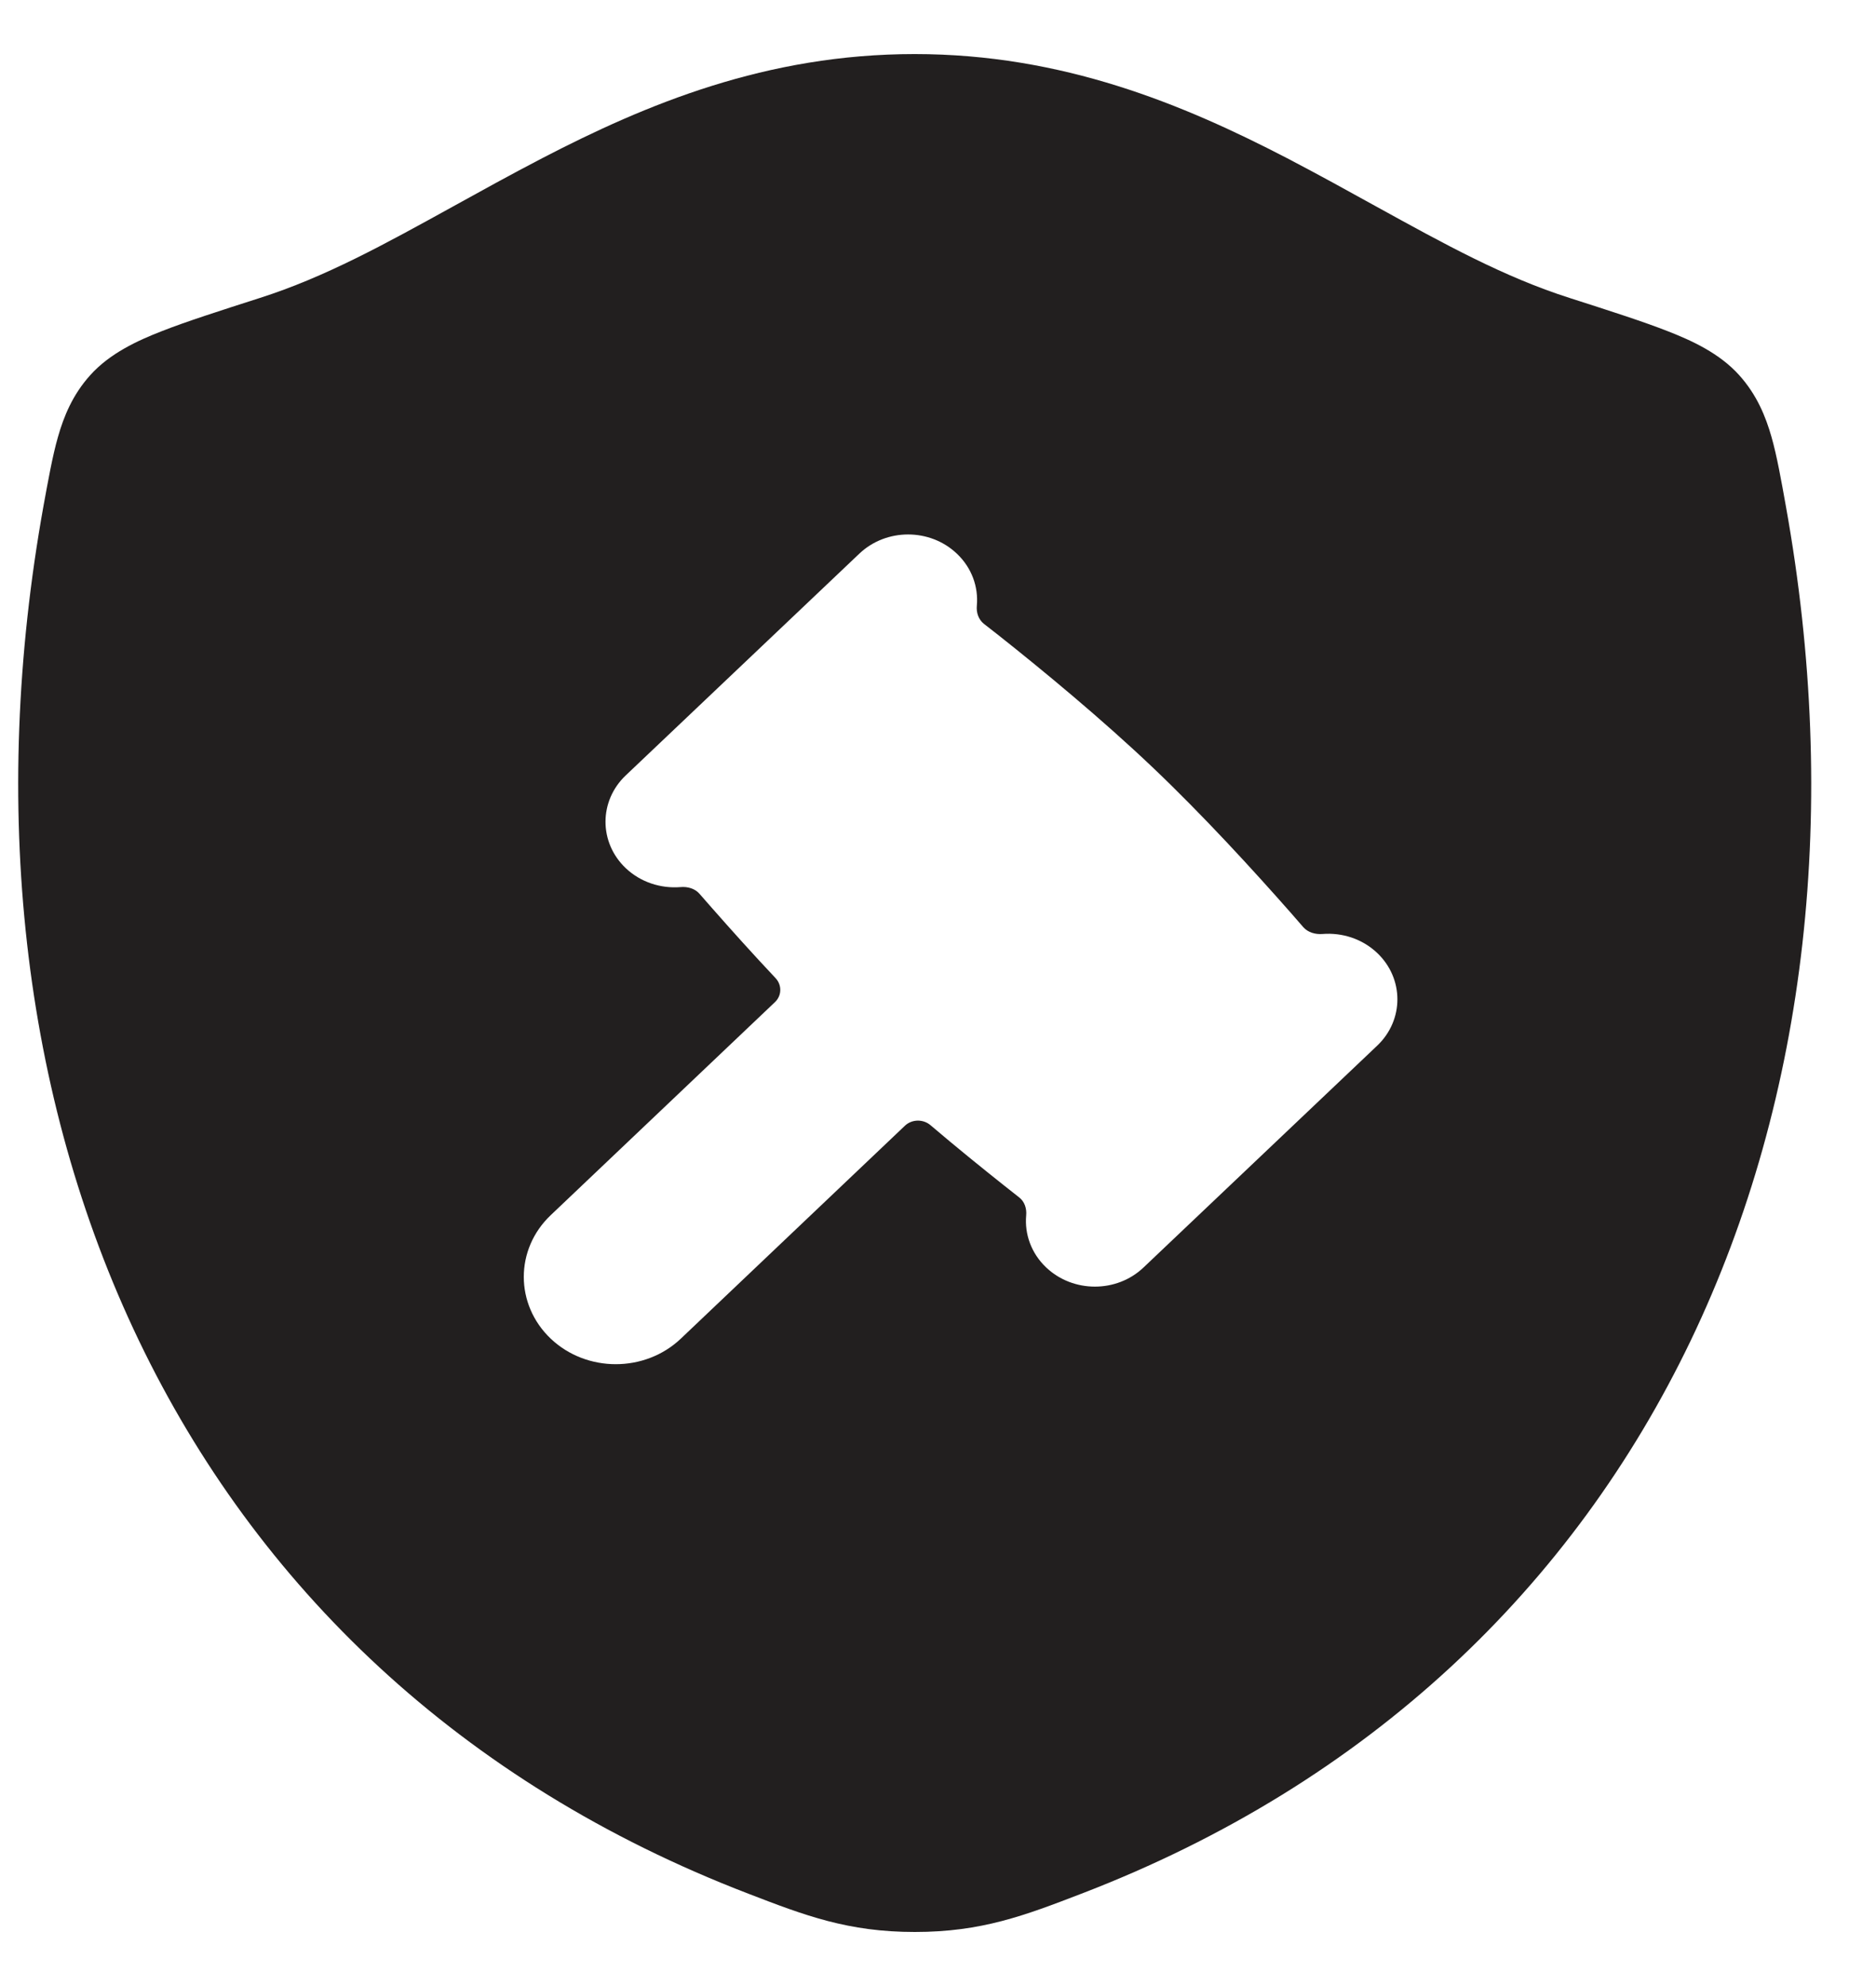 <svg width="17" height="18" viewBox="0 0 17 18" fill="none" xmlns="http://www.w3.org/2000/svg">
<path fill-rule="evenodd" clip-rule="evenodd" d="M8.288 0.49C6.944 0.49 5.855 0.945 4.913 1.434C4.625 1.584 4.359 1.731 4.106 1.871C3.49 2.211 2.949 2.511 2.353 2.701C2.001 2.814 1.685 2.915 1.462 3.003C1.25 3.086 0.996 3.201 0.817 3.401C0.658 3.578 0.578 3.774 0.525 3.961C0.476 4.131 0.435 4.362 0.394 4.586C-0.578 9.998 1.542 15.152 6.784 17.164C7.295 17.361 7.685 17.51 8.29 17.51C8.895 17.51 9.285 17.361 9.797 17.164C15.039 15.152 17.157 9.998 16.183 4.586C16.143 4.362 16.102 4.131 16.053 3.96C16 3.774 15.92 3.578 15.761 3.401C15.582 3.201 15.328 3.086 15.116 3.003C14.893 2.915 14.577 2.814 14.225 2.701C13.629 2.511 13.087 2.211 12.47 1.871C12.217 1.731 11.951 1.584 11.664 1.434C10.721 0.945 9.631 0.49 8.288 0.49ZM10.363 11.487C10.12 11.719 9.724 11.719 9.48 11.487C9.344 11.358 9.284 11.184 9.299 11.016C9.305 10.954 9.285 10.89 9.235 10.852C9.191 10.817 9.144 10.78 9.097 10.743C8.897 10.584 8.667 10.398 8.431 10.197C8.364 10.141 8.263 10.143 8.2 10.203L6.169 12.133C5.844 12.441 5.316 12.441 4.991 12.133C4.665 11.823 4.665 11.322 4.991 11.013L7.022 9.083C7.085 9.024 7.087 8.928 7.028 8.865C6.817 8.641 6.621 8.422 6.453 8.231C6.414 8.186 6.376 8.143 6.339 8.101C6.298 8.053 6.231 8.034 6.166 8.04C5.989 8.054 5.806 7.997 5.67 7.868C5.426 7.636 5.426 7.26 5.67 7.028L7.787 5.018C8.031 4.786 8.427 4.786 8.671 5.018C8.807 5.147 8.867 5.32 8.852 5.489C8.846 5.551 8.866 5.614 8.916 5.654C8.96 5.688 9.006 5.724 9.053 5.761C9.459 6.083 9.984 6.517 10.443 6.953C10.902 7.389 11.358 7.888 11.697 8.273C11.737 8.318 11.775 8.362 11.811 8.404C11.853 8.451 11.919 8.47 11.984 8.465C12.162 8.451 12.344 8.508 12.48 8.637C12.724 8.869 12.724 9.245 12.48 9.477L10.363 11.487Z" fill="#221F1F"/>
</svg>
